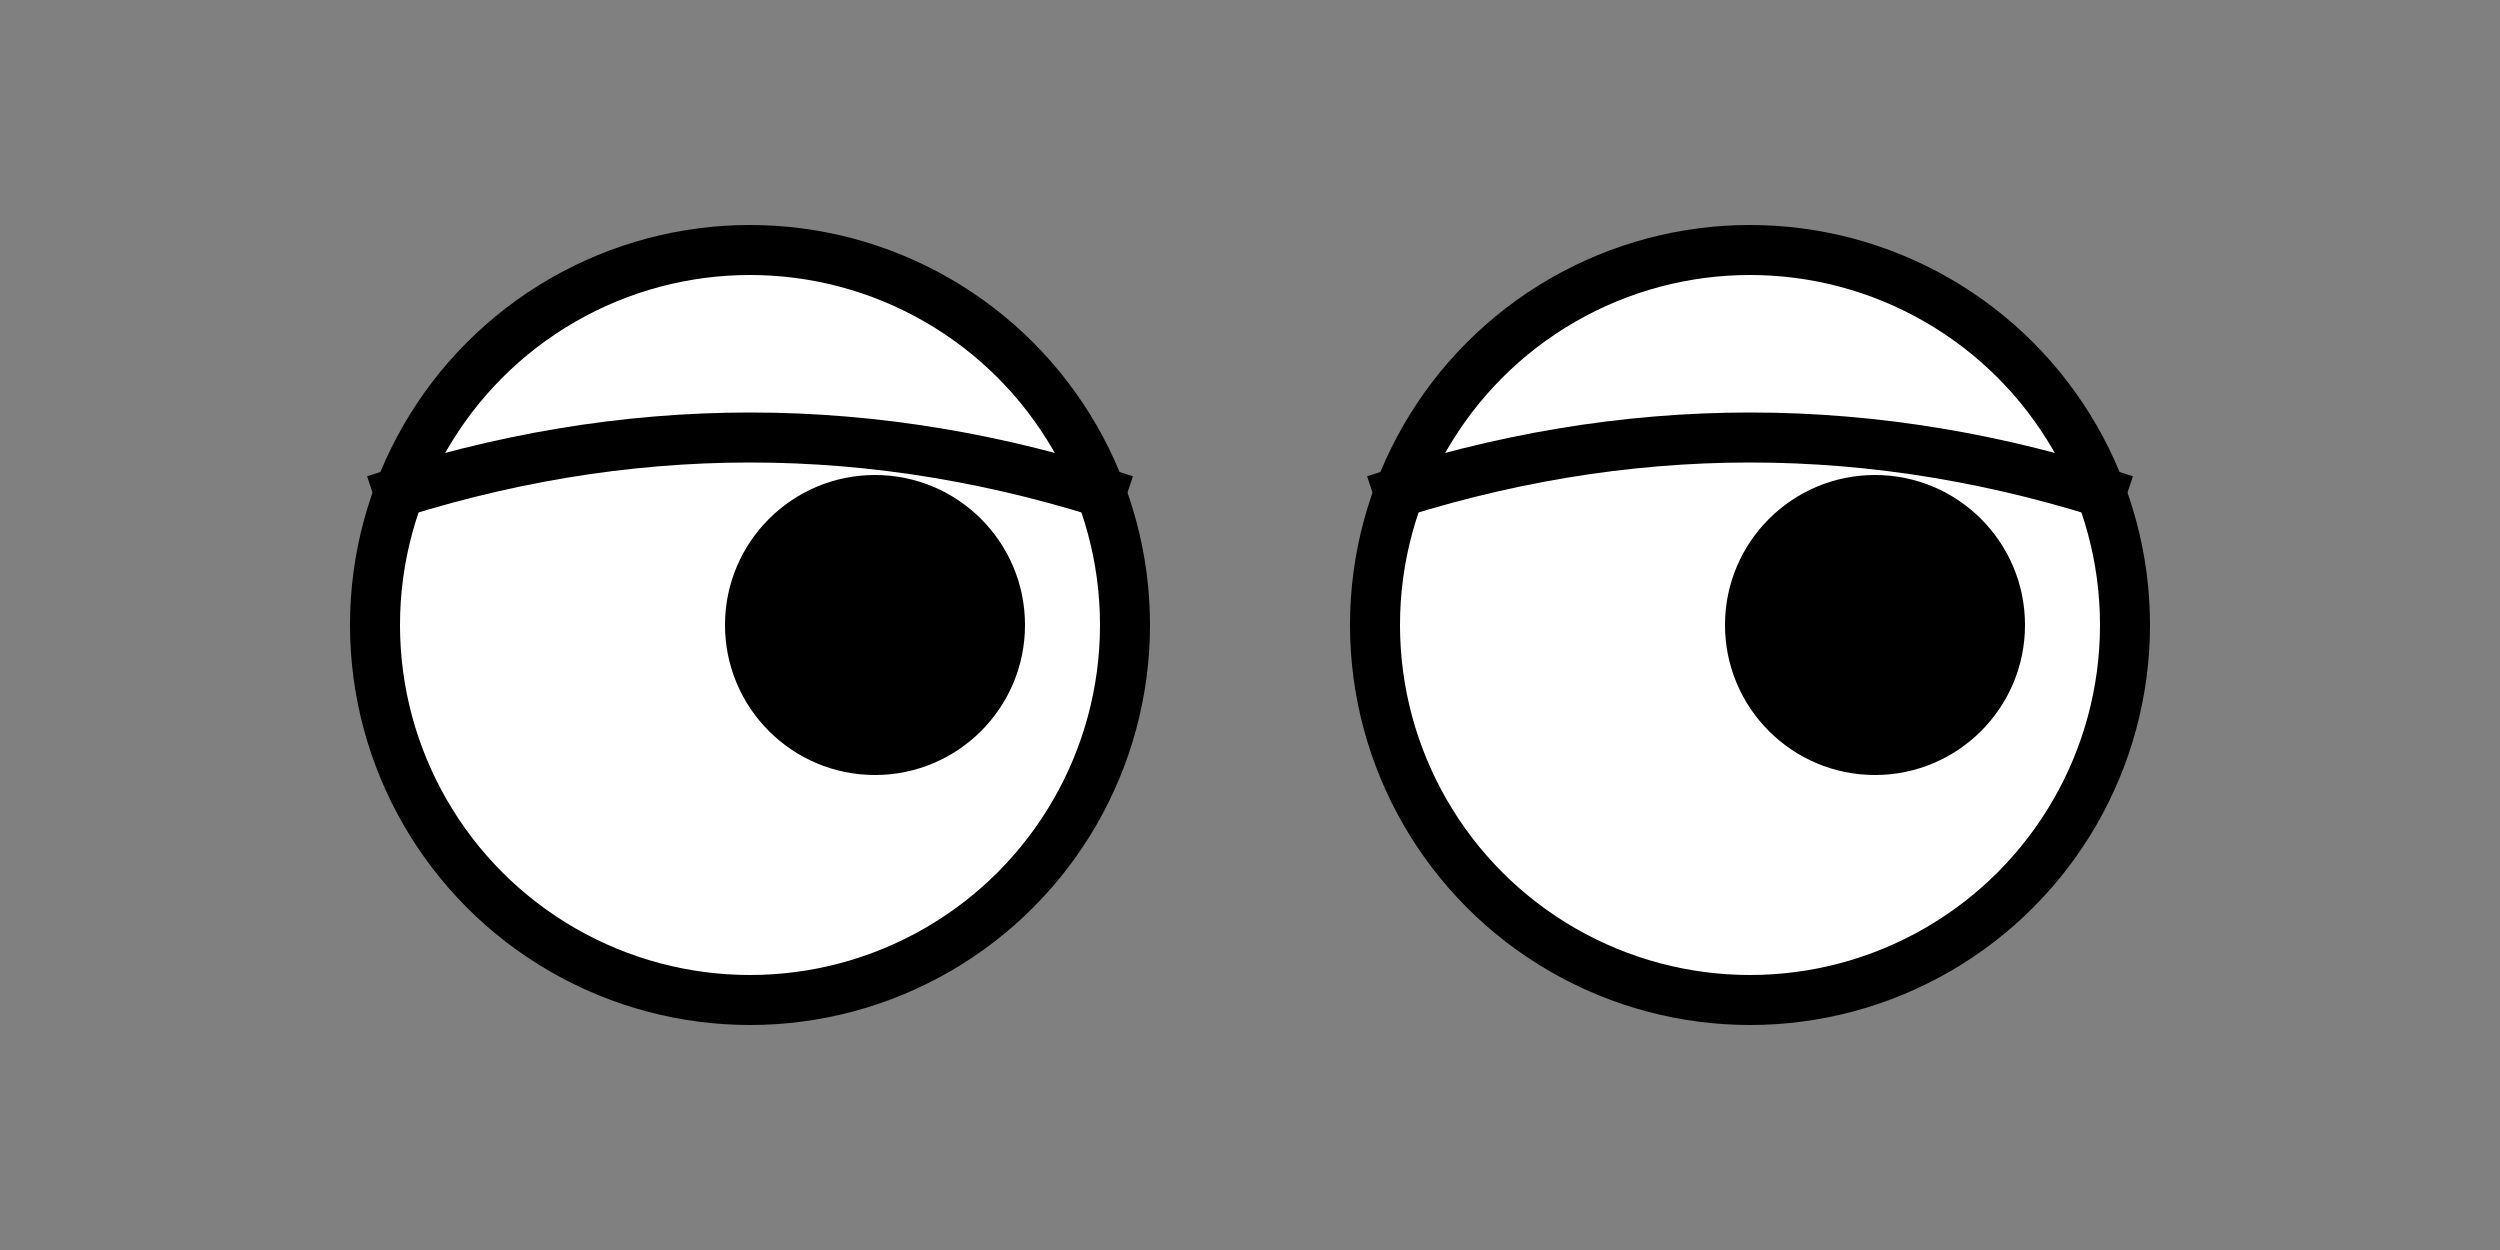 <svg xmlns="http://www.w3.org/2000/svg" viewBox="0 0 100 50" width="100" height="50">
  <rect x="0" y="0" width="100" height="50" fill="#808080" stroke="none"/>
  <!-- Left Eye -->
  <circle cx="30" cy="25" r="15" fill="white" stroke="black" stroke-width="2" />
  <circle cx="35" cy="25" r="6" fill="black" />
  <path d="M15 20 Q30 15 45 20" stroke="black" stroke-width="2" fill="none" />
  
  <!-- Right Eye -->
  <circle cx="70" cy="25" r="15" fill="white" stroke="black" stroke-width="2" />
  <circle cx="75" cy="25" r="6" fill="black" />
  <path d="M55 20 Q70 15 85 20" stroke="black" stroke-width="2" fill="none" />
</svg>
